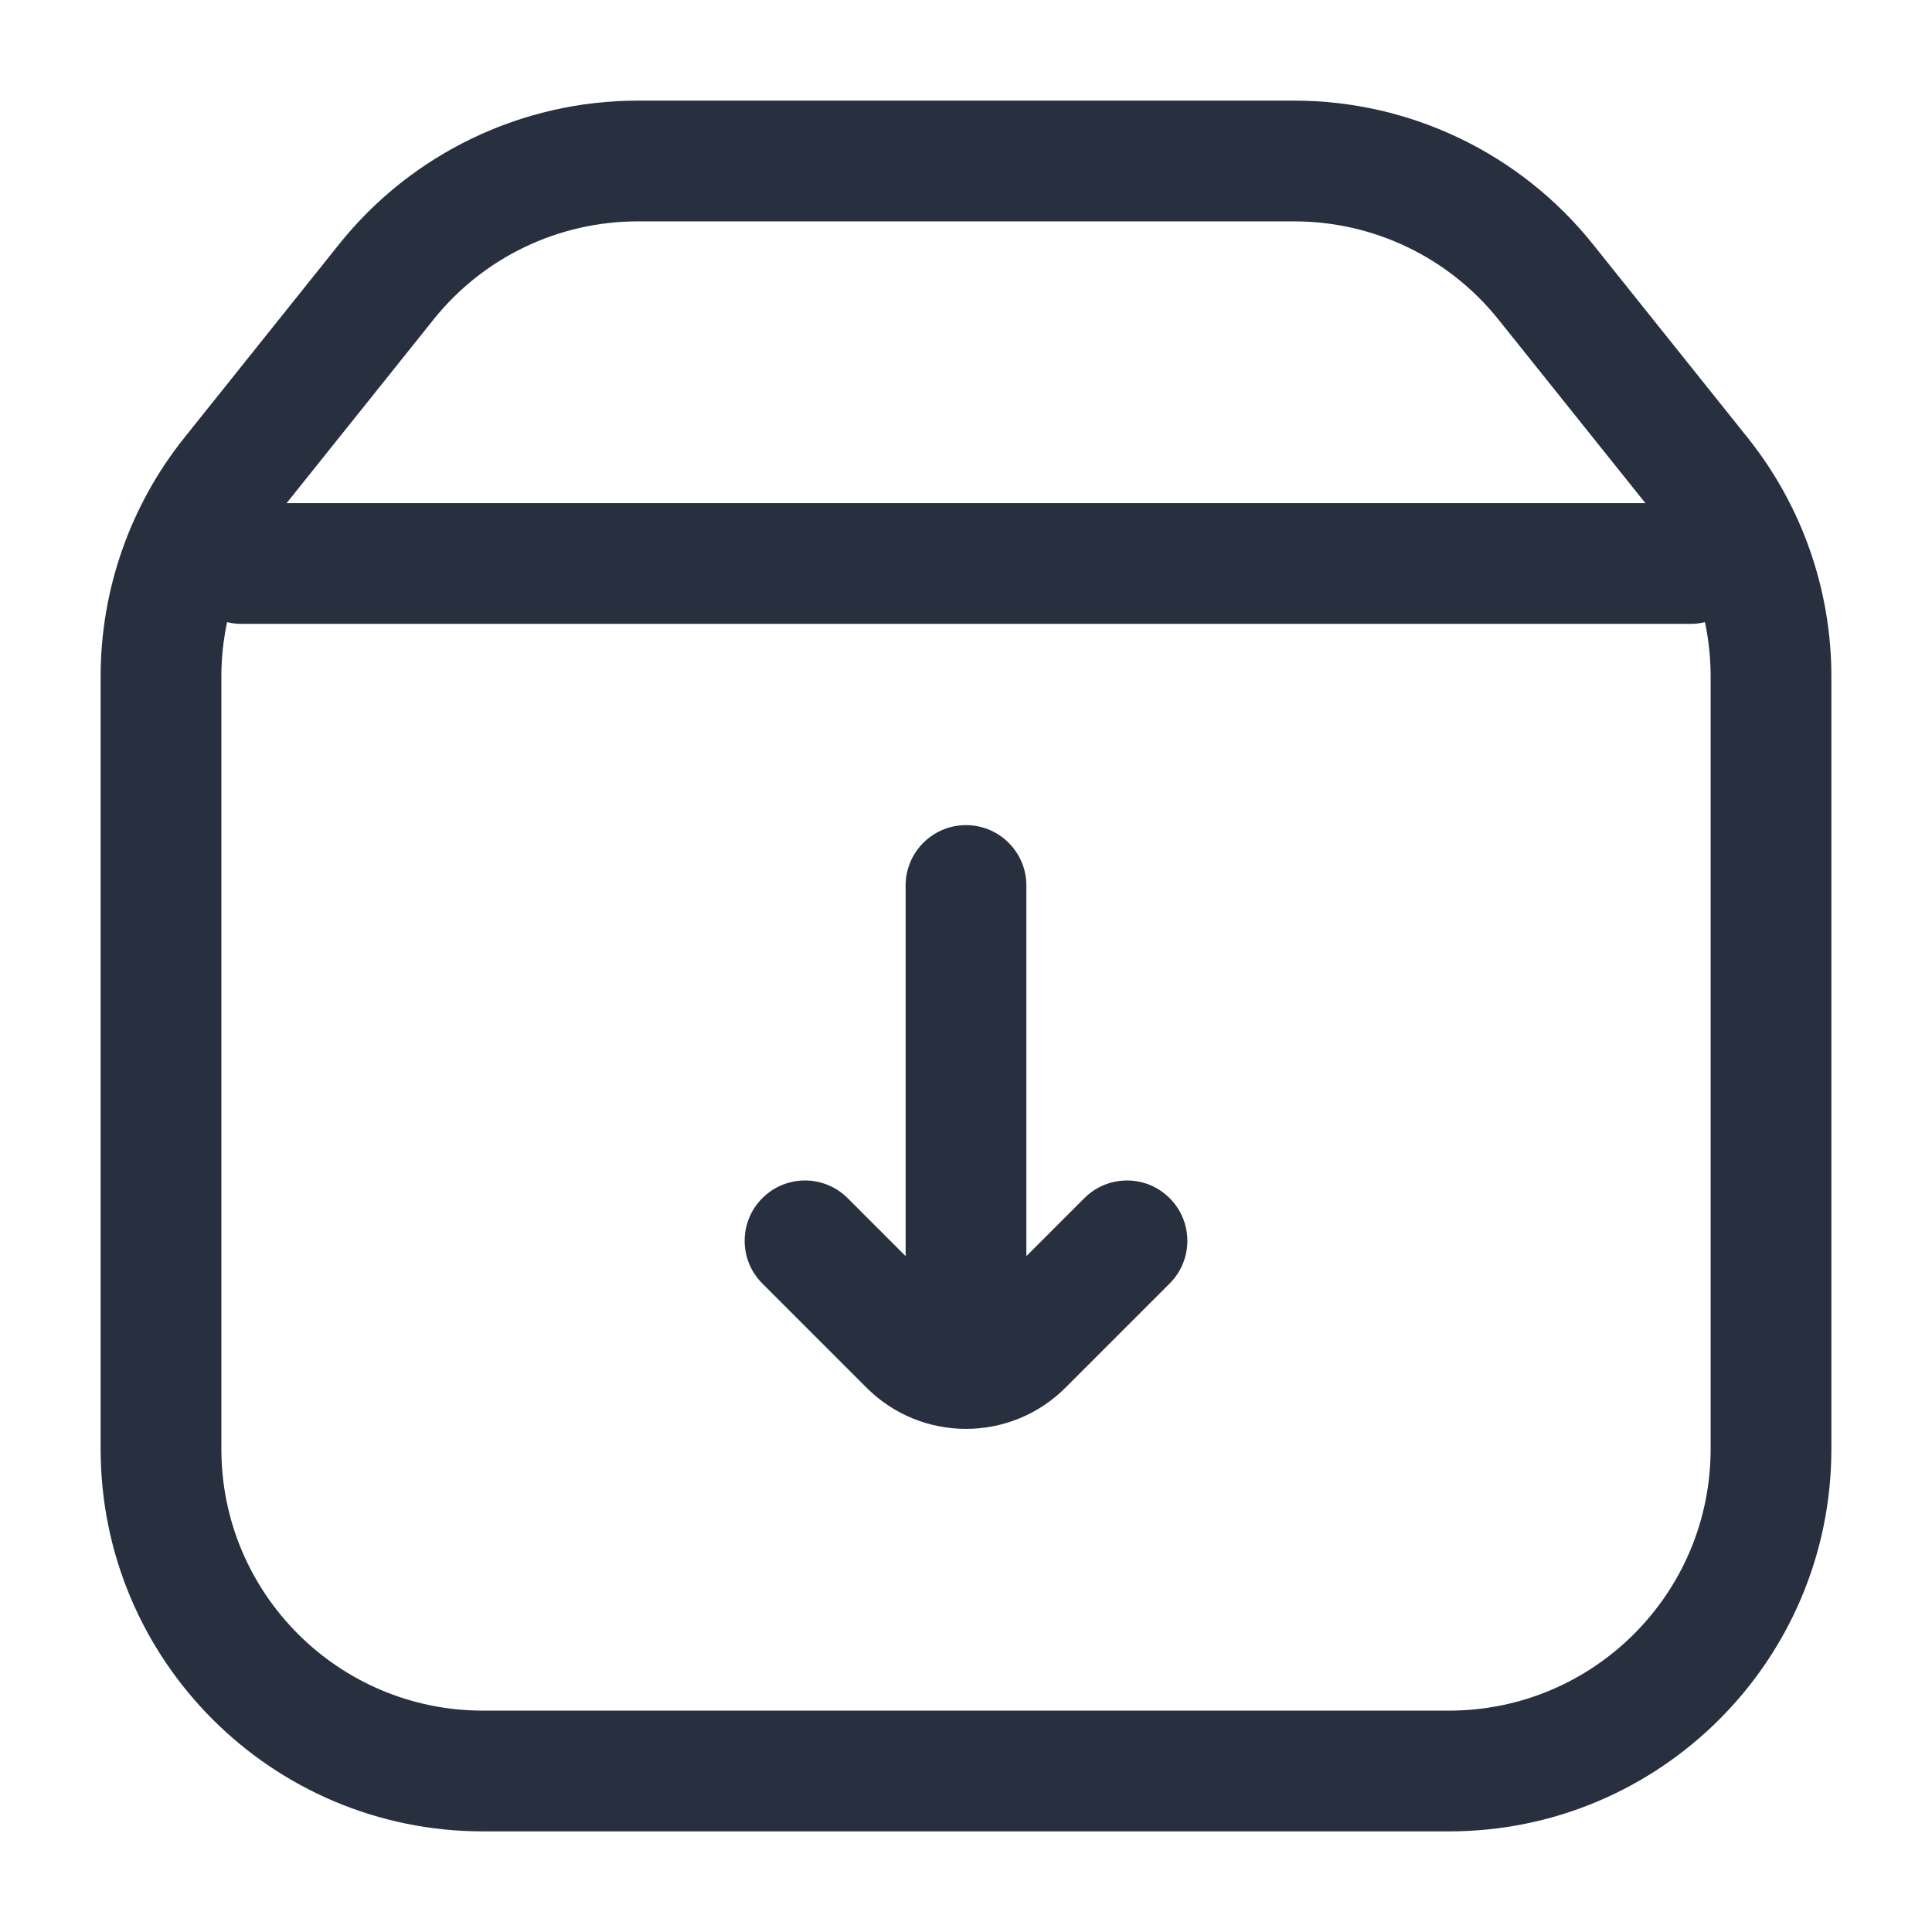 <svg width="24" height="24" viewBox="0 0 24 24" fill="none" xmlns="http://www.w3.org/2000/svg">
<path d="M14.53 15.944C14.823 15.652 14.823 15.177 14.53 14.884C14.237 14.591 13.763 14.591 13.47 14.884L14.53 15.944ZM12.707 16.707L13.237 17.237L12.707 16.707ZM11.293 16.707L11.823 16.177V16.177L11.293 16.707ZM10.53 14.884C10.237 14.591 9.763 14.591 9.47 14.884C9.177 15.177 9.177 15.652 9.47 15.944L10.53 14.884ZM12.75 11C12.75 10.586 12.414 10.25 12 10.25C11.586 10.25 11.25 10.586 11.25 11H12.75ZM11.25 16.414C11.25 16.828 11.586 17.164 12 17.164C12.414 17.164 12.75 16.828 12.75 16.414H11.25ZM13.47 14.884L12.177 16.177L13.237 17.237L14.53 15.944L13.47 14.884ZM11.823 16.177L10.53 14.884L9.47 15.944L10.763 17.237L11.823 16.177ZM12.177 16.177C12.079 16.274 11.921 16.274 11.823 16.177L10.763 17.237C11.446 17.921 12.554 17.921 13.237 17.237L12.177 16.177ZM11.25 11V16.414H12.75V11H11.25Z" fill="#28303F"/>
<path d="M21.123 5.904L20.538 6.373L21.123 5.904ZM21.25 8.403V18H22.75V8.403H21.25ZM18 21.25H6V22.75H18V21.25ZM2.75 18V8.403H1.25V18H2.75ZM7.923 2.75H16.078V1.25H7.923V2.75ZM18.615 3.97L20.538 6.373L21.709 5.436L19.787 3.033L18.615 3.97ZM3.462 6.373L5.385 3.97L4.213 3.033L2.291 5.436L3.462 6.373ZM16.078 2.75C17.065 2.75 17.999 3.199 18.615 3.97L19.787 3.033C18.885 1.906 17.52 1.25 16.078 1.25V2.75ZM7.923 1.25C6.48 1.25 5.115 1.906 4.213 3.033L5.385 3.97C6.001 3.199 6.935 2.75 7.923 2.75V1.25ZM6 21.25C4.205 21.25 2.75 19.795 2.75 18H1.25C1.25 20.623 3.377 22.75 6 22.75V21.25ZM21.25 18C21.25 19.795 19.795 21.25 18 21.25V22.75C20.623 22.75 22.75 20.623 22.75 18H21.25ZM22.75 8.403C22.75 7.325 22.383 6.278 21.709 5.436L20.538 6.373C20.999 6.949 21.25 7.665 21.25 8.403H22.75ZM2.75 8.403C2.75 7.665 3.001 6.949 3.462 6.373L2.291 5.436C1.617 6.278 1.25 7.325 1.25 8.403H2.75Z" fill="#28303F"/>
<path d="M3 7H21" stroke="#28303F" stroke-width="1.5" stroke-linecap="round" stroke-linejoin="round"/>
</svg>
